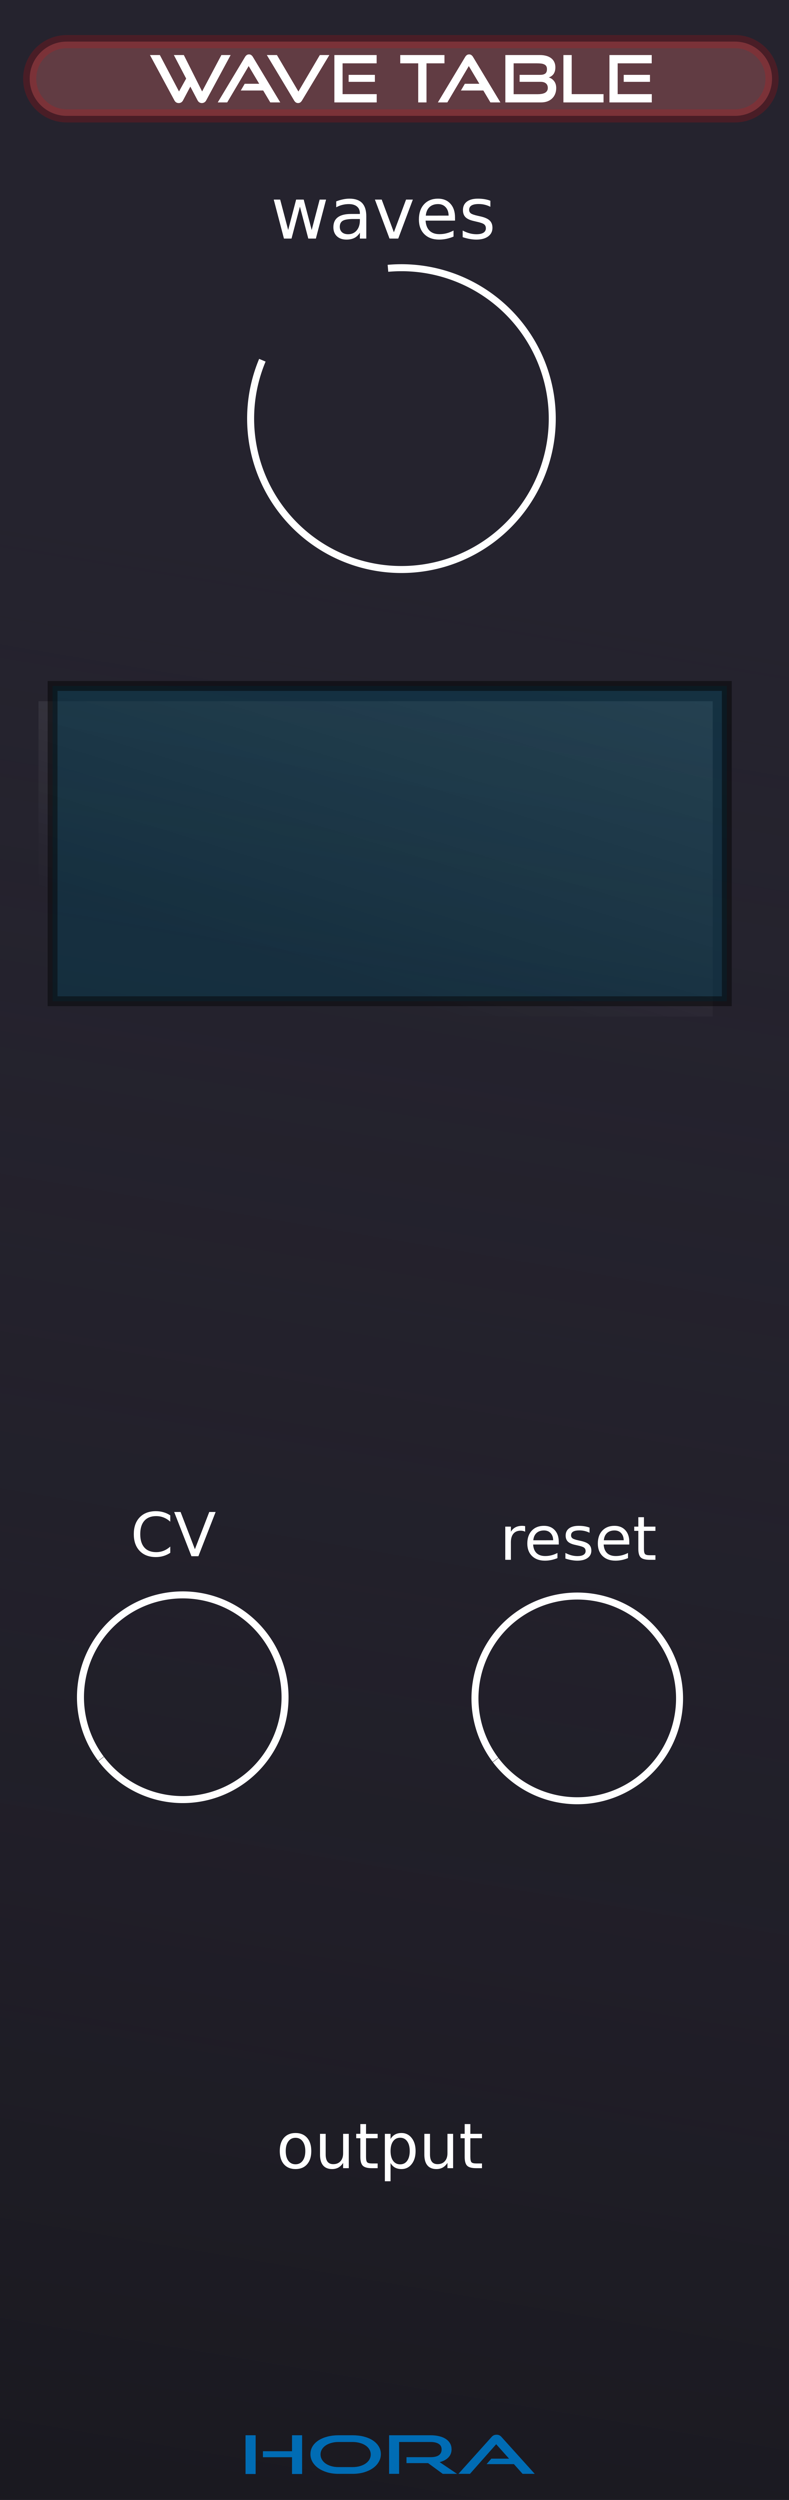 <svg xmlns="http://www.w3.org/2000/svg" xmlns:osb="http://www.openswatchbook.org/uri/2009/osb" xmlns:svg="http://www.w3.org/2000/svg" xmlns:xlink="http://www.w3.org/1999/xlink" id="svg11791" width="120" height="380" version="1.1"><rect width="100%" height="100%" fill="#333333" stroke="none"/><defs id="defs3"><marker style="overflow:visible" id="Arrow1Mend" orient="auto" refX="0" refY="0"><path style="fill-rule:evenodd;stroke:#000;stroke-width:1pt" id="path4187" d="M 0,0 5,-5 -12.5,0 5,5 Z" transform="matrix(-0.4,0,0,-0.4,-4,0)"/></marker><marker style="overflow:visible" id="Arrow1Mstart" orient="auto" refX="0" refY="0"><path style="fill-rule:evenodd;stroke:#000;stroke-width:1pt" id="path4184" d="M 0,0 5,-5 -12.5,0 5,5 Z" transform="matrix(0.4,0,0,0.4,4,0)"/></marker><marker style="overflow:visible" id="Arrow1Sstart" orient="auto" refX="0" refY="0"><path style="fill-rule:evenodd;stroke:#000;stroke-width:1pt" id="path4190" d="M 0,0 5,-5 -12.5,0 5,5 Z" transform="matrix(0.2,0,0,0.2,1.2,0)"/></marker><filter style="color-interpolation-filters:sRGB" id="filter3998" width="1" height="1" x="0" y="0"><feConvolveMatrix id="feConvolveMatrix4000" bias="0" divisor="1" in="SourceGraphic" kernelMatrix="0 1 0 0 -2 0 0 1 0" order="3 3" preserveAlpha="true" result="result0" targetX="1" targetY="1"/></filter><filter style="color-interpolation-filters:sRGB" id="filter3286" width="1" height="1" x="0" y="0"><feFlood id="feFlood3288" flood-color="gray" flood-opacity="0" result="result1"/><feBlend id="feBlend3290" in2="SourceGraphic" mode="normal" result="result2"/><feComposite id="feComposite3292" in2="SourceGraphic" k1="0" k2="1" k3="0" k4="0" operator="arithmetic" result="result3"/><feComposite id="feComposite3294" in2="SourceGraphic" operator="in"/></filter><clipPath id="clipPath6603" clipPathUnits="userSpaceOnUse"><path style="clip-rule:evenodd" id="path6605" d="m 402,402 9113,0 0,13229 -9113,0 z"/></clipPath><clipPath id="clipPath6613" clipPathUnits="userSpaceOnUse"><path style="clip-rule:evenodd" id="path6615" d="m 402,402 9113,0 0,13229 -9113,0 z"/></clipPath><clipPath id="clipPath6619" clipPathUnits="userSpaceOnUse"><path style="clip-rule:evenodd" id="path6621" d="m 614,402 8689,0 0,5655 -8689,0 z"/></clipPath><clipPath id="clipPath6290" clipPathUnits="userSpaceOnUse"><path style="clip-rule:evenodd" id="path6292" d="m 402,402 9113,0 0,13229 -9113,0 z"/></clipPath><clipPath id="clipPath6300" clipPathUnits="userSpaceOnUse"><path style="clip-rule:evenodd" id="path6302" d="m 402,402 9113,0 0,13229 -9113,0 z"/></clipPath><clipPath id="clipPath6306" clipPathUnits="userSpaceOnUse"><path style="clip-rule:evenodd" id="path6308" d="m 614,402 8689,0 0,6253 -8689,0 z"/></clipPath><clipPath id="clipPath5977" clipPathUnits="userSpaceOnUse"><path style="clip-rule:evenodd" id="path5979" d="m 402,402 9113,0 0,13229 -9113,0 z"/></clipPath><clipPath id="clipPath5987" clipPathUnits="userSpaceOnUse"><path style="clip-rule:evenodd" id="path5989" d="m 402,402 9113,0 0,13229 -9113,0 z"/></clipPath><clipPath id="clipPath5993" clipPathUnits="userSpaceOnUse"><path style="clip-rule:evenodd" id="path5995" d="m 614,402 8689,0 0,6243 -8689,0 z"/></clipPath><clipPath id="clipPath5664" clipPathUnits="userSpaceOnUse"><path style="clip-rule:evenodd" id="path5666" d="m 402,402 9113,0 0,13229 -9113,0 z"/></clipPath><clipPath id="clipPath5674" clipPathUnits="userSpaceOnUse"><path style="clip-rule:evenodd" id="path5676" d="m 402,402 9113,0 0,13229 -9113,0 z"/></clipPath><clipPath id="clipPath5680" clipPathUnits="userSpaceOnUse"><path style="clip-rule:evenodd" id="path5682" d="m 614,402 8689,0 0,6253 -8689,0 z"/></clipPath><clipPath id="clipPath5363" clipPathUnits="userSpaceOnUse"><path style="clip-rule:evenodd" id="path5365" d="m 402,402 9113,0 0,13229 -9113,0 z"/></clipPath><clipPath id="clipPath5373" clipPathUnits="userSpaceOnUse"><path style="clip-rule:evenodd" id="path5375" d="m 402,402 9113,0 0,13229 -9113,0 z"/></clipPath><clipPath id="clipPath5379" clipPathUnits="userSpaceOnUse"><path style="clip-rule:evenodd" id="path5381" d="m 614,402 8689,0 0,5649 -8689,0 z"/></clipPath><clipPath id="clipPath5062" clipPathUnits="userSpaceOnUse"><path style="clip-rule:evenodd" id="path5064" d="m 402,402 9113,0 0,13229 -9113,0 z"/></clipPath><clipPath id="clipPath5072" clipPathUnits="userSpaceOnUse"><path style="clip-rule:evenodd" id="path5074" d="m 402,402 9113,0 0,13229 -9113,0 z"/></clipPath><clipPath id="clipPath5078" clipPathUnits="userSpaceOnUse"><path style="clip-rule:evenodd" id="path5080" d="m 614,402 8689,0 0,5649 -8689,0 z"/></clipPath><clipPath id="clipPath4761" clipPathUnits="userSpaceOnUse"><path style="clip-rule:evenodd" id="path4763" d="m 402,402 9113,0 0,13229 -9113,0 z"/></clipPath><clipPath id="clipPath4771" clipPathUnits="userSpaceOnUse"><path style="clip-rule:evenodd" id="path4773" d="m 402,402 9113,0 0,13229 -9113,0 z"/></clipPath><clipPath id="clipPath4777" clipPathUnits="userSpaceOnUse"><path style="clip-rule:evenodd" id="path4779" d="m 614,402 8689,0 0,5649 -8689,0 z"/></clipPath><clipPath id="clipPath4159" clipPathUnits="userSpaceOnUse"><path style="clip-rule:evenodd" id="path4161" d="m 402,402 9113,0 0,13229 -9113,0 z"/></clipPath><clipPath id="clipPath4169" clipPathUnits="userSpaceOnUse"><path style="clip-rule:evenodd" id="path4171" d="m 402,402 9113,0 0,13229 -9113,0 z"/></clipPath><clipPath id="clipPath4175" clipPathUnits="userSpaceOnUse"><path style="clip-rule:evenodd" id="path4177" d="m 614,402 8689,0 0,5649 -8689,0 z"/></clipPath><linearGradient id="linearGradient8170" osb:paint="solid"><stop style="stop-color:#000;stop-opacity:1" id="stop8172" offset="0"/></linearGradient><filter style="color-interpolation-filters:sRGB" id="filter3998-2" width="1" height="1" x="0" y="0"><feConvolveMatrix id="feConvolveMatrix4000-1" bias="0" divisor="1" in="SourceGraphic" kernelMatrix="0 1 0 0 -2 0 0 1 0" order="3 3" preserveAlpha="true" result="result0" targetX="1" targetY="1"/></filter><filter style="color-interpolation-filters:sRGB" id="filter3286-0" width="1" height="1" x="0" y="0"><feFlood id="feFlood3288-6" flood-color="gray" flood-opacity="0" result="result1"/><feBlend id="feBlend3290-5" in2="SourceGraphic" mode="normal" result="result2"/><feComposite id="feComposite3292-7" in2="SourceGraphic" k1="0" k2="1" k3="0" k4="0" operator="arithmetic" result="result3"/><feComposite id="feComposite3294-3" in2="SourceGraphic" operator="in"/></filter><clipPath id="clipPath6603-3" clipPathUnits="userSpaceOnUse"><path style="clip-rule:evenodd" id="path6605-7" d="m 402,402 9113,0 0,13229 -9113,0 z"/></clipPath><clipPath id="clipPath6613-2" clipPathUnits="userSpaceOnUse"><path style="clip-rule:evenodd" id="path6615-4" d="m 402,402 9113,0 0,13229 -9113,0 z"/></clipPath><clipPath id="clipPath6619-4" clipPathUnits="userSpaceOnUse"><path style="clip-rule:evenodd" id="path6621-8" d="m 614,402 8689,0 0,5655 -8689,0 z"/></clipPath><clipPath id="clipPath6290-4" clipPathUnits="userSpaceOnUse"><path style="clip-rule:evenodd" id="path6292-4" d="m 402,402 9113,0 0,13229 -9113,0 z"/></clipPath><clipPath id="clipPath6300-0" clipPathUnits="userSpaceOnUse"><path style="clip-rule:evenodd" id="path6302-5" d="m 402,402 9113,0 0,13229 -9113,0 z"/></clipPath><clipPath id="clipPath6306-4" clipPathUnits="userSpaceOnUse"><path style="clip-rule:evenodd" id="path6308-6" d="m 614,402 8689,0 0,6253 -8689,0 z"/></clipPath><clipPath id="clipPath5977-6" clipPathUnits="userSpaceOnUse"><path style="clip-rule:evenodd" id="path5979-3" d="m 402,402 9113,0 0,13229 -9113,0 z"/></clipPath><clipPath id="clipPath5987-3" clipPathUnits="userSpaceOnUse"><path style="clip-rule:evenodd" id="path5989-9" d="m 402,402 9113,0 0,13229 -9113,0 z"/></clipPath><clipPath id="clipPath5993-8" clipPathUnits="userSpaceOnUse"><path style="clip-rule:evenodd" id="path5995-8" d="m 614,402 8689,0 0,6243 -8689,0 z"/></clipPath><clipPath id="clipPath5664-3" clipPathUnits="userSpaceOnUse"><path style="clip-rule:evenodd" id="path5666-0" d="m 402,402 9113,0 0,13229 -9113,0 z"/></clipPath><clipPath id="clipPath5674-8" clipPathUnits="userSpaceOnUse"><path style="clip-rule:evenodd" id="path5676-4" d="m 402,402 9113,0 0,13229 -9113,0 z"/></clipPath><clipPath id="clipPath5680-5" clipPathUnits="userSpaceOnUse"><path style="clip-rule:evenodd" id="path5682-6" d="m 614,402 8689,0 0,6253 -8689,0 z"/></clipPath><clipPath id="clipPath5363-7" clipPathUnits="userSpaceOnUse"><path style="clip-rule:evenodd" id="path5365-3" d="m 402,402 9113,0 0,13229 -9113,0 z"/></clipPath><clipPath id="clipPath5373-5" clipPathUnits="userSpaceOnUse"><path style="clip-rule:evenodd" id="path5375-7" d="m 402,402 9113,0 0,13229 -9113,0 z"/></clipPath><clipPath id="clipPath5379-1" clipPathUnits="userSpaceOnUse"><path style="clip-rule:evenodd" id="path5381-6" d="m 614,402 8689,0 0,5649 -8689,0 z"/></clipPath><clipPath id="clipPath5062-5" clipPathUnits="userSpaceOnUse"><path style="clip-rule:evenodd" id="path5064-6" d="m 402,402 9113,0 0,13229 -9113,0 z"/></clipPath><clipPath id="clipPath5072-8" clipPathUnits="userSpaceOnUse"><path style="clip-rule:evenodd" id="path5074-5" d="m 402,402 9113,0 0,13229 -9113,0 z"/></clipPath><clipPath id="clipPath5078-3" clipPathUnits="userSpaceOnUse"><path style="clip-rule:evenodd" id="path5080-5" d="m 614,402 8689,0 0,5649 -8689,0 z"/></clipPath><clipPath id="clipPath4761-2" clipPathUnits="userSpaceOnUse"><path style="clip-rule:evenodd" id="path4763-9" d="m 402,402 9113,0 0,13229 -9113,0 z"/></clipPath><clipPath id="clipPath4771-1" clipPathUnits="userSpaceOnUse"><path style="clip-rule:evenodd" id="path4773-6" d="m 402,402 9113,0 0,13229 -9113,0 z"/></clipPath><clipPath id="clipPath4777-0" clipPathUnits="userSpaceOnUse"><path style="clip-rule:evenodd" id="path4779-7" d="m 614,402 8689,0 0,5649 -8689,0 z"/></clipPath><clipPath id="clipPath4159-0" clipPathUnits="userSpaceOnUse"><path style="clip-rule:evenodd" id="path4161-4" d="m 402,402 9113,0 0,13229 -9113,0 z"/></clipPath><clipPath id="clipPath4169-9" clipPathUnits="userSpaceOnUse"><path style="clip-rule:evenodd" id="path4171-6" d="m 402,402 9113,0 0,13229 -9113,0 z"/></clipPath><clipPath id="clipPath4175-3" clipPathUnits="userSpaceOnUse"><path style="clip-rule:evenodd" id="path4177-3" d="m 614,402 8689,0 0,5649 -8689,0 z"/></clipPath><linearGradient id="linearGradient8170-9" osb:paint="solid"><stop style="stop-color:#000;stop-opacity:1" id="stop8172-6" offset="0"/></linearGradient><linearGradient id="linearGradient8170-4" osb:paint="solid"><stop id="stop8172-8" offset="0" style="stop-color:#000;stop-opacity:1"/></linearGradient><clipPath id="clipPath4175-2" clipPathUnits="userSpaceOnUse"><path style="clip-rule:evenodd" id="path4177-7" d="m 614,402 8689,0 0,5649 -8689,0 z"/></clipPath><clipPath id="clipPath4169-4" clipPathUnits="userSpaceOnUse"><path style="clip-rule:evenodd" id="path4171-4" d="m 402,402 9113,0 0,13229 -9113,0 z"/></clipPath><clipPath id="clipPath4159-9" clipPathUnits="userSpaceOnUse"><path style="clip-rule:evenodd" id="path4161-8" d="m 402,402 9113,0 0,13229 -9113,0 z"/></clipPath><clipPath id="clipPath4777-3" clipPathUnits="userSpaceOnUse"><path style="clip-rule:evenodd" id="path4779-6" d="m 614,402 8689,0 0,5649 -8689,0 z"/></clipPath><clipPath id="clipPath4771-2" clipPathUnits="userSpaceOnUse"><path style="clip-rule:evenodd" id="path4773-60" d="m 402,402 9113,0 0,13229 -9113,0 z"/></clipPath><clipPath id="clipPath4761-9" clipPathUnits="userSpaceOnUse"><path style="clip-rule:evenodd" id="path4763-0" d="m 402,402 9113,0 0,13229 -9113,0 z"/></clipPath><clipPath id="clipPath5078-4" clipPathUnits="userSpaceOnUse"><path style="clip-rule:evenodd" id="path5080-3" d="m 614,402 8689,0 0,5649 -8689,0 z"/></clipPath><clipPath id="clipPath5072-0" clipPathUnits="userSpaceOnUse"><path style="clip-rule:evenodd" id="path5074-8" d="m 402,402 9113,0 0,13229 -9113,0 z"/></clipPath><clipPath id="clipPath5062-6" clipPathUnits="userSpaceOnUse"><path style="clip-rule:evenodd" id="path5064-9" d="m 402,402 9113,0 0,13229 -9113,0 z"/></clipPath><clipPath id="clipPath5379-6" clipPathUnits="userSpaceOnUse"><path style="clip-rule:evenodd" id="path5381-4" d="m 614,402 8689,0 0,5649 -8689,0 z"/></clipPath><clipPath id="clipPath5373-1" clipPathUnits="userSpaceOnUse"><path style="clip-rule:evenodd" id="path5375-2" d="m 402,402 9113,0 0,13229 -9113,0 z"/></clipPath><clipPath id="clipPath5363-5" clipPathUnits="userSpaceOnUse"><path style="clip-rule:evenodd" id="path5365-9" d="m 402,402 9113,0 0,13229 -9113,0 z"/></clipPath><clipPath id="clipPath5680-50" clipPathUnits="userSpaceOnUse"><path style="clip-rule:evenodd" id="path5682-68" d="m 614,402 8689,0 0,6253 -8689,0 z"/></clipPath><clipPath id="clipPath5674-1" clipPathUnits="userSpaceOnUse"><path style="clip-rule:evenodd" id="path5676-0" d="m 402,402 9113,0 0,13229 -9113,0 z"/></clipPath><clipPath id="clipPath5664-4" clipPathUnits="userSpaceOnUse"><path style="clip-rule:evenodd" id="path5666-2" d="m 402,402 9113,0 0,13229 -9113,0 z"/></clipPath><clipPath id="clipPath5993-6" clipPathUnits="userSpaceOnUse"><path style="clip-rule:evenodd" id="path5995-3" d="m 614,402 8689,0 0,6243 -8689,0 z"/></clipPath><clipPath id="clipPath5987-9" clipPathUnits="userSpaceOnUse"><path style="clip-rule:evenodd" id="path5989-3" d="m 402,402 9113,0 0,13229 -9113,0 z"/></clipPath><clipPath id="clipPath5977-1" clipPathUnits="userSpaceOnUse"><path style="clip-rule:evenodd" id="path5979-8" d="m 402,402 9113,0 0,13229 -9113,0 z"/></clipPath><clipPath id="clipPath6306-6" clipPathUnits="userSpaceOnUse"><path style="clip-rule:evenodd" id="path6308-0" d="m 614,402 8689,0 0,6253 -8689,0 z"/></clipPath><clipPath id="clipPath6300-3" clipPathUnits="userSpaceOnUse"><path style="clip-rule:evenodd" id="path6302-7" d="m 402,402 9113,0 0,13229 -9113,0 z"/></clipPath><clipPath id="clipPath6290-0" clipPathUnits="userSpaceOnUse"><path style="clip-rule:evenodd" id="path6292-1" d="m 402,402 9113,0 0,13229 -9113,0 z"/></clipPath><clipPath id="clipPath6619-2" clipPathUnits="userSpaceOnUse"><path style="clip-rule:evenodd" id="path6621-5" d="m 614,402 8689,0 0,5655 -8689,0 z"/></clipPath><clipPath id="clipPath6613-23" clipPathUnits="userSpaceOnUse"><path style="clip-rule:evenodd" id="path6615-6" d="m 402,402 9113,0 0,13229 -9113,0 z"/></clipPath><clipPath id="clipPath6603-7" clipPathUnits="userSpaceOnUse"><path style="clip-rule:evenodd" id="path6605-3" d="m 402,402 9113,0 0,13229 -9113,0 z"/></clipPath><filter style="color-interpolation-filters:sRGB" id="filter3286-6" width="1" height="1" x="0" y="0"><feFlood id="feFlood3288-0" flood-color="gray" flood-opacity="0" result="result1"/><feBlend id="feBlend3290-50" in2="SourceGraphic" mode="normal" result="result2"/><feComposite id="feComposite3292-1" in2="SourceGraphic" k1="0" k2="1" k3="0" k4="0" operator="arithmetic" result="result3"/><feComposite id="feComposite3294-4" in2="SourceGraphic" operator="in"/></filter><filter style="color-interpolation-filters:sRGB" id="filter3998-1" width="1" height="1" x="0" y="0"><feConvolveMatrix id="feConvolveMatrix4000-9" bias="0" divisor="1" in="SourceGraphic" kernelMatrix="0 1 0 0 -2 0 0 1 0" order="3 3" preserveAlpha="true" result="result0" targetX="1" targetY="1"/></filter><clipPath id="clipPath4651" clipPathUnits="userSpaceOnUse"><rect id="rect4653" width="49.674" height="156.447" x="253.321" y="-76.338" style="opacity:1;fill:none;fill-opacity:1;fill-rule:nonzero;stroke:#000;stroke-width:1.063;stroke-miterlimit:4;stroke-dasharray:none;stroke-dashoffset:0;stroke-opacity:1"/></clipPath><clipPath id="clipPath4799" clipPathUnits="userSpaceOnUse"><rect id="rect4801" width="119.501" height="380.423" x="-234.052" y="633.774" style="opacity:.84;fill:none;fill-opacity:1;fill-rule:nonzero;stroke:#000;stroke-width:1.063;stroke-miterlimit:4;stroke-dasharray:none;stroke-dashoffset:0;stroke-opacity:1"/></clipPath><clipPath id="clipPath4593" clipPathUnits="userSpaceOnUse"><rect style="opacity:1;fill:none;fill-opacity:1;fill-rule:nonzero;stroke:red;stroke-width:.709;stroke-miterlimit:4;stroke-dasharray:none;stroke-dashoffset:0;stroke-opacity:1" id="rect4595" width="120.385" height="380.6" x="-138.649" y="787.098"/></clipPath><clipPath id="clipPath4548" clipPathUnits="userSpaceOnUse"><rect style="opacity:1;fill:#25232e;fill-opacity:1;fill-rule:nonzero;stroke:none;stroke-width:.45;stroke-linecap:square;stroke-linejoin:round;stroke-miterlimit:4;stroke-dasharray:none;stroke-dashoffset:0;stroke-opacity:1;paint-order:normal" id="rect4550" width="120" height="380" x="-471.469" y="308.449"/></clipPath><clipPath id="clipPath4653" clipPathUnits="userSpaceOnUse"><rect style="opacity:1;fill:#25232e;fill-opacity:1;fill-rule:nonzero;stroke:none;stroke-width:.45;stroke-linecap:square;stroke-linejoin:round;stroke-miterlimit:4;stroke-dasharray:none;stroke-dashoffset:0;stroke-opacity:1;paint-order:normal" id="rect4655" width="120" height="380" x="-81.918" y="535.816"/></clipPath><clipPath id="clipPath4647" clipPathUnits="userSpaceOnUse"><rect style="opacity:1;fill:#25232e;fill-opacity:1;fill-rule:nonzero;stroke:none;stroke-width:.45;stroke-linecap:square;stroke-linejoin:round;stroke-miterlimit:4;stroke-dasharray:none;stroke-dashoffset:0;stroke-opacity:1;paint-order:normal" id="rect4649" width="120" height="380" x="207.779" y="640.572"/></clipPath><linearGradient id="linearGradient4711" x1="-4.15" x2="89.19" y1="713.277" y2="175.033" gradientTransform="matrix(1.03,0,0,1,-1.915,5.2666696e-6)" gradientUnits="userSpaceOnUse" xlink:href="#linearGradient4705"/><linearGradient id="linearGradient4705"><stop id="stop4707" offset="0" style="stop-color:#000;stop-opacity:1"/><stop id="stop4709" offset="1" style="stop-color:#25232e;stop-opacity:0"/></linearGradient><clipPath id="clipPath4662" clipPathUnits="userSpaceOnUse"><rect id="rect4664" width="158.213" height="452.953" x="322.046" y="-456.492" style="opacity:.96;fill:#000229;fill-opacity:1;fill-rule:nonzero;stroke:none;stroke-width:6;stroke-miterlimit:4;stroke-dasharray:none;stroke-dashoffset:0;stroke-opacity:1"/></clipPath><clipPath id="clipPath4663" clipPathUnits="userSpaceOnUse"><rect id="rect4665" width="134.525" height="429.805" x="-389.049" y="768.753" ry="0" style="opacity:1;fill:#27007f;fill-opacity:1;fill-rule:nonzero;stroke:none;stroke-width:2;stroke-miterlimit:4;stroke-dasharray:none;stroke-dashoffset:0;stroke-opacity:1"/></clipPath><clipPath id="clipPath4909" clipPathUnits="userSpaceOnUse"><rect id="rect4911" width="132.104" height="417.752" x="-1612.219" y="-607.962" ry="1.956" style="opacity:1;fill:#fff;fill-opacity:1;fill-rule:nonzero;stroke:#fff;stroke-width:1.417;stroke-miterlimit:4;stroke-dasharray:none;stroke-dashoffset:0;stroke-opacity:1"/></clipPath><clipPath id="clipPath4748" clipPathUnits="userSpaceOnUse"><rect id="rect4750" width="193.813" height="486.86" x="-497.135" y="567.235" ry="0" style="opacity:1;fill:#003384;fill-opacity:1;fill-rule:nonzero;stroke:none;stroke-width:1.417;stroke-miterlimit:4;stroke-dasharray:none;stroke-dashoffset:0;stroke-opacity:1"/></clipPath><clipPath id="clipPath4772" clipPathUnits="userSpaceOnUse"><rect id="rect4774" width="150.506" height="472.826" x="-542.429" y="178.269" style="opacity:.965;fill:#000;fill-opacity:1;fill-rule:nonzero;stroke:none;stroke-width:3;stroke-miterlimit:4;stroke-dasharray:9,3;stroke-dashoffset:0;stroke-opacity:1"/></clipPath><clipPath id="clipPath4430" clipPathUnits="userSpaceOnUse"><rect id="rect4432" width="115.592" height="376.727" x="760.12" y="213.395" style="opacity:1;fill:#fff;fill-opacity:1;fill-rule:nonzero;stroke:#fff;stroke-width:3.543;stroke-miterlimit:4;stroke-dasharray:none;stroke-dashoffset:0;stroke-opacity:1"/></clipPath><linearGradient id="linearGradient4493" x1="310.662" x2="309.69" y1="-24.104" y2="-.794" gradientTransform="matrix(1.135,0,0,8.418,-278.793,247.369)" gradientUnits="userSpaceOnUse" xlink:href="#linearGradient4960"/><linearGradient id="linearGradient4960"><stop id="stop4962" offset="0" style="stop-color:#fff;stop-opacity:1"/><stop id="stop4964" offset="1" style="stop-color:#fff;stop-opacity:0"/></linearGradient></defs><g style="display:inline" id="layer2" transform="translate(0,-84.776)"><path id="rect2069" d="m 0,84.776 120,0 0,380 -120,0 z" style="opacity:1;fill:#25232e;fill-opacity:1;fill-rule:nonzero;stroke:none;stroke-width:.45;stroke-linecap:square;stroke-linejoin:round;stroke-miterlimit:4;stroke-dasharray:none;stroke-dashoffset:0;stroke-opacity:1;paint-order:normal"/><path style="opacity:.488;fill:url(#linearGradient4493);fill-opacity:1;fill-rule:nonzero;stroke:none;stroke-width:.423;stroke-miterlimit:4;stroke-dasharray:none;stroke-dashoffset:0;stroke-opacity:1" id="path4491" d="m 5.852,191.369 102.545,0 0,47.925 -102.545,0 z"/><path style="opacity:.488;fill:#034057;fill-opacity:1;fill-rule:nonzero;stroke:#000;stroke-width:1.5;stroke-miterlimit:4;stroke-dasharray:none;stroke-dashoffset:0;stroke-opacity:1" id="path4495" d="m 7.997,189.046 102.545,0 0,47.925 -102.545,0 z"/><path id="rect4703" d="m -1.915,84.776 123.546,0 0,380 -123.546,0 z" style="display:inline;opacity:1;fill:url(#linearGradient4711);fill-opacity:1;fill-rule:nonzero;stroke:none;stroke-width:.45;stroke-linecap:square;stroke-linejoin:round;stroke-miterlimit:4;stroke-dasharray:none;stroke-dashoffset:0;stroke-opacity:1;paint-order:normal"/><g style="font-style:normal;font-variant:normal;font-weight:400;font-stretch:normal;font-size:9.874px;line-height:125%;font-family:'Good Times';-inkscape-font-specification:'Good Times, Normal';text-align:start;letter-spacing:0;word-spacing:0;writing-mode:lr-tb;text-anchor:start;display:inline;fill:#006cb4;fill-opacity:1;stroke:none;stroke-width:4;stroke-linecap:butt;stroke-linejoin:miter;stroke-miterlimit:4;stroke-dasharray:none;stroke-opacity:1" id="g5205" transform="matrix(1.224,0,0,0.817,-1.064,-2.02e-5)"><path style="fill:#006cb4;fill-opacity:1;stroke:none;stroke-width:4;stroke-miterlimit:4;stroke-dasharray:none" id="path5207" d="m 37.155,564.063 0,-3.12 -3.614,0 0,-1.116 3.614,0 0,-2.972 1.254,0 0,7.208 -1.254,0 z m -5.776,0 0,-7.208 1.254,0 0,7.208 -1.254,0 z"/><path style="fill:#006cb4;fill-opacity:1;stroke:none;stroke-width:4;stroke-miterlimit:4;stroke-dasharray:none" id="path5209" d="m 42.93,564.034 q -0.75,0 -1.392,-0.276 -0.632,-0.286 -1.106,-0.77 -0.464,-0.494 -0.731,-1.165 -0.257,-0.671 -0.257,-1.451 0,-0.79 0.257,-1.442 0.267,-0.652 0.731,-1.106 0.474,-0.464 1.106,-0.711 0.642,-0.257 1.392,-0.257 l 1.748,0 q 0.78,0 1.422,0.257 0.652,0.257 1.116,0.721 0.464,0.464 0.721,1.116 0.257,0.642 0.257,1.422 0,0.78 -0.267,1.451 -0.257,0.671 -0.731,1.165 -0.464,0.484 -1.106,0.77 -0.642,0.276 -1.412,0.276 l -1.748,0 z m 1.748,-1.254 q 0.494,0 0.908,-0.178 0.415,-0.178 0.711,-0.484 0.306,-0.316 0.474,-0.75 0.168,-0.434 0.168,-0.938 0,-0.504 -0.168,-0.928 -0.168,-0.434 -0.474,-0.741 -0.296,-0.306 -0.711,-0.474 -0.415,-0.178 -0.908,-0.178 l -1.748,0 q -0.484,0 -0.899,0.178 -0.405,0.168 -0.701,0.474 -0.296,0.306 -0.464,0.731 -0.168,0.425 -0.168,0.938 0,0.504 0.168,0.938 0.168,0.434 0.464,0.75 0.296,0.306 0.701,0.484 0.415,0.178 0.899,0.178 l 1.748,0 z"/><path style="fill:#006cb4;fill-opacity:1;stroke:none;stroke-width:4;stroke-miterlimit:4;stroke-dasharray:none" id="path5211" d="m 55.882,564.034 -1.817,-1.994 -2.686,0 0,-1.106 2.992,0 q 0.681,0 1.027,-0.365 0.346,-0.375 0.346,-1.076 0,-0.701 -0.365,-1.037 -0.355,-0.346 -1.007,-0.346 l -3.91,0 0,5.924 -1.244,0 0,-7.178 5.154,0 q 0.612,0 1.096,0.188 0.484,0.178 0.82,0.523 0.336,0.336 0.513,0.82 0.178,0.484 0.178,1.086 0,0.899 -0.395,1.511 -0.385,0.602 -1.086,0.869 l 2.162,2.182 -1.777,0 z"/><path style="fill:#006cb4;fill-opacity:1;stroke:none;stroke-width:4;stroke-miterlimit:4;stroke-dasharray:none" id="path5213" d="m 65.803,564.034 -1.076,-1.807 -3.397,0 0.592,-1.017 2.202,0 -1.6,-2.686 -3.258,5.51 -1.432,0 4.127,-6.872 q 0.109,-0.188 0.257,-0.296 0.148,-0.109 0.355,-0.109 0.207,0 0.346,0.109 0.148,0.109 0.257,0.296 l 4.137,6.872 -1.511,0 z"/></g><path id="rect4806" d="m 10.162,91.1 101.613,0 c 3.127,0 5.645,2.518 5.645,5.645 0,3.127 -2.518,5.645 -5.645,5.645 l -101.613,0 c -3.127,0 -5.645,-2.518 -5.645,-5.645 0,-3.127 2.518,-5.645 5.645,-5.645 z" style="opacity:1;fill:#613c43;fill-opacity:1;fill-rule:nonzero;stroke:red;stroke-width:2;stroke-miterlimit:4;stroke-dasharray:none;stroke-dashoffset:0;stroke-opacity:.166"/><path id="path4794" d="m 71.931,307.701 a 22.551,22.501 0 0 1 4.491,-31.502 22.551,22.501 0 0 1 31.573,4.479 22.551,22.501 0 0 1 -4.488,31.503" style="opacity:0;fill:#fff;fill-opacity:1;fill-rule:nonzero;stroke:none;stroke-width:3;stroke-miterlimit:4;stroke-dasharray:9,3;stroke-dashoffset:0;stroke-opacity:1"/><path id="path4913" d="m 75.355,352.285 a 15.558,15.558 0 0 1 3.089,-21.775 15.558,15.558 0 0 1 21.778,3.072 15.558,15.558 0 0 1 -3.054,21.78 15.558,15.558 0 0 1 -21.783,-3.036" style="opacity:1;fill:none;fill-opacity:1;fill-rule:nonzero;stroke:#fff;stroke-width:1.063;stroke-miterlimit:4;stroke-dasharray:none;stroke-dashoffset:0;stroke-opacity:1"/><path id="path4915" d="m 12.607,286.765 a 2.895,2.962 0 0 1 -0.577,4.147 2.895,2.962 0 0 1 -4.053,-0.59 2.895,2.962 0 0 1 0.576,-4.148" style="opacity:0;fill:#fff;fill-opacity:1;fill-rule:nonzero;stroke:#181d1c;stroke-width:3;stroke-miterlimit:4;stroke-dasharray:9,3;stroke-dashoffset:0;stroke-opacity:1"/><path id="path5041" d="m 11.931,354.374 a 22.551,22.501 0 0 1 4.491,-31.502 22.551,22.501 0 0 1 31.573,4.479 22.551,22.501 0 0 1 -4.488,31.503" style="opacity:0;fill:#fff;fill-opacity:1;fill-rule:nonzero;stroke:none;stroke-width:3;stroke-miterlimit:4;stroke-dasharray:9,3;stroke-dashoffset:0;stroke-opacity:1"/><path id="path5057" d="m 12.098,320.044 a 2.281,2.283 0 0 1 -0.454,3.196 2.281,2.283 0 0 1 -3.194,-0.455 2.281,2.283 0 0 1 0.454,-3.196" style="opacity:0;fill:#fff;fill-opacity:1;fill-rule:nonzero;stroke:#181d1c;stroke-width:3;stroke-miterlimit:4;stroke-dasharray:9,3;stroke-dashoffset:0;stroke-opacity:1"/><path style="opacity:1;fill:none;fill-opacity:1;fill-rule:nonzero;stroke:#fff;stroke-width:1.063;stroke-miterlimit:4;stroke-dasharray:none;stroke-dashoffset:0;stroke-opacity:1" id="path4817" d="m 15.355,352.109 a 15.558,15.558 0 0 1 3.089,-21.775 15.558,15.558 0 0 1 21.778,3.072 15.558,15.558 0 0 1 -3.054,21.78 15.558,15.558 0 0 1 -21.783,-3.036"/><path style="opacity:1;fill:none;fill-opacity:1;fill-rule:nonzero;stroke:#fff;stroke-width:1.063;stroke-miterlimit:4;stroke-dasharray:none;stroke-dashoffset:0;stroke-opacity:1" id="path4869" d="m 59.005,125.561 a 22.939,22.939 0 0 1 23.515,14.755 22.939,22.939 0 0 1 -7.922,26.606 22.939,22.939 0 0 1 -27.756,-0.51 22.939,22.939 0 0 1 -6.938,-26.879"/><g id="text4468" style="font-style:normal;font-variant:normal;font-weight:400;font-stretch:normal;font-size:9.903px;line-height:125%;font-family:'Good Times';-inkscape-font-specification:'Good Times, Normal';text-align:start;letter-spacing:0;word-spacing:0;writing-mode:lr-tb;text-anchor:start;fill:#fff;fill-opacity:1;stroke:none;stroke-width:1px;stroke-linecap:butt;stroke-linejoin:miter;stroke-opacity:1"><path id="path4480" d="m 22.808,100.345 0,0 z m 6.14,-2.406 -1.119,2.109 q -0.109,0.198 -0.277,0.297 -0.168,0.099 -0.366,0.099 -0.436,0 -0.654,-0.396 l -3.724,-6.903 1.505,0 2.912,5.536 1.089,-1.961 -1.872,-3.575 1.515,0 2.783,5.536 2.931,-5.536 1.406,0 -3.724,6.903 q -0.109,0.198 -0.287,0.297 -0.168,0.099 -0.366,0.099 -0.198,0 -0.366,-0.099 -0.168,-0.099 -0.277,-0.297 l -1.109,-2.109 z"/><path id="path4482" d="m 33.117,100.345 0,0 z m 7.992,0 -1.079,-1.812 -3.407,0 0.594,-1.02 2.208,0 -1.604,-2.694 -3.268,5.526 -1.436,0 4.14,-6.893 q 0.109,-0.188 0.257,-0.297 0.149,-0.109 0.357,-0.109 0.208,0 0.347,0.109 0.149,0.109 0.257,0.297 l 4.149,6.893 -1.515,0 z"/><path id="path4484" d="m 40.583,100.345 0,0 z m 0,-7.2 1.535,0 3.268,5.546 3.258,-5.546 1.446,0 -4.149,6.893 q -0.109,0.188 -0.257,0.297 -0.149,0.109 -0.347,0.109 -0.208,0 -0.357,-0.109 -0.149,-0.109 -0.257,-0.297 l -4.14,-6.893 z"/><path id="path4486" d="m 50.856,100.345 0,0 z m 0,0 0,-7.2 6.427,0 0,1.258 -5.179,0 0,4.684 5.189,0 0,1.258 -6.437,0 z m 2.169,-3.129 0,-1.06 3.991,0 0,1.06 -3.991,0 z"/><path id="path4488" d="m 60.875,100.345 0,0 z m 2.733,0 0,-5.942 -2.733,0 0,-1.258 6.724,0 0,1.258 -2.733,0 0,5.942 -1.258,0 z"/><path id="path4490" d="m 66.598,100.345 0,0 z m 7.992,0 -1.079,-1.812 -3.407,0 0.594,-1.02 2.208,0 -1.604,-2.694 -3.268,5.526 -1.436,0 4.14,-6.893 q 0.109,-0.188 0.257,-0.297 0.149,-0.109 0.357,-0.109 0.208,0 0.347,0.109 0.149,0.109 0.257,0.297 l 4.149,6.893 -1.515,0 z"/><path id="path4492" d="m 76.861,100.345 0,0 z m 0,0 0,-7.2 5.268,0 q 0.525,0 0.951,0.119 0.436,0.119 0.743,0.357 0.307,0.228 0.475,0.584 0.168,0.347 0.168,0.802 0,0.347 -0.079,0.604 -0.079,0.257 -0.218,0.446 -0.139,0.178 -0.327,0.307 -0.178,0.119 -0.376,0.178 0.495,0.158 0.812,0.574 0.317,0.416 0.317,1.05 0,0.495 -0.168,0.901 -0.158,0.396 -0.465,0.683 -0.297,0.287 -0.733,0.446 -0.426,0.149 -0.951,0.149 l -5.417,0 z m 2.169,-3.129 0,-1.06 3.11,0 q 0.535,0 0.792,-0.198 0.257,-0.198 0.257,-0.673 0,-0.287 -0.109,-0.456 -0.109,-0.178 -0.317,-0.267 -0.198,-0.099 -0.485,-0.129 -0.277,-0.03 -0.624,-0.03 l -3.535,0 0,4.694 3.644,0 q 0.337,0 0.624,-0.05 0.287,-0.05 0.495,-0.158 0.208,-0.119 0.317,-0.297 0.119,-0.178 0.119,-0.446 0,-0.446 -0.277,-0.683 -0.277,-0.248 -0.812,-0.248 l -3.199,0 z"/><path id="path4494" d="m 85.691,100.345 0,0 z m 0,0 0,-7.2 1.258,0 0,5.942 4.843,0 0,1.258 -6.1,0 z"/><path id="path4496" d="m 92.693,100.345 0,0 z m 0,0 0,-7.2 6.427,0 0,1.258 -5.179,0 0,4.684 5.189,0 0,1.258 -6.437,0 z m 2.169,-3.129 0,-1.06 3.991,0 0,1.06 -3.991,0 z"/></g><g id="text4472" transform="matrix(0.665,0,0,0.665,17.266,-4.748)" style="font-style:normal;font-weight:400;font-size:16.298px;line-height:125%;font-family:sans-serif;letter-spacing:0;word-spacing:0;fill:#fff;fill-opacity:1;stroke:none;stroke-width:1px;stroke-linecap:butt;stroke-linejoin:miter;stroke-opacity:1"><path id="path4469" d="m 36.65,180.246 1.464,0 1.83,6.955 1.822,-6.955 1.727,0 1.83,6.955 1.822,-6.955 1.464,0 -2.332,8.913 -1.727,0 -1.918,-7.305 -1.926,7.305 -1.727,0 -2.332,-8.913 z"/><path id="path4471" d="m 54.889,184.679 q -1.775,0 -2.459,0.406 -0.684,0.406 -0.684,1.385 0,0.78 0.509,1.241 0.517,0.454 1.401,0.454 1.218,0 1.95,-0.859 0.74,-0.867 0.74,-2.3 l 0,-0.326 -1.456,0 z m 2.921,-0.605 0,5.085 -1.464,0 0,-1.353 q -0.501,0.812 -1.249,1.202 -0.748,0.382 -1.83,0.382 -1.369,0 -2.18,-0.764 -0.804,-0.772 -0.804,-2.061 0,-1.504 1.003,-2.268 1.011,-0.764 3.008,-0.764 l 2.053,0 0,-0.143 q 0,-1.011 -0.668,-1.56 -0.66,-0.557 -1.862,-0.557 -0.764,0 -1.488,0.183 -0.724,0.183 -1.393,0.549 l 0,-1.353 q 0.804,-0.31 1.56,-0.462 0.756,-0.159 1.472,-0.159 1.934,0 2.889,1.003 0.955,1.003 0.955,3.04 z"/><path id="path4473" d="m 59.783,180.246 1.552,0 2.785,7.48 2.785,-7.48 1.552,0 -3.342,8.913 -1.989,0 -3.342,-8.913 z"/><path id="path4475" d="m 78.102,184.336 0,0.716 -6.732,0 q 0.095,1.512 0.907,2.308 0.82,0.788 2.276,0.788 0.844,0 1.631,-0.207 0.796,-0.207 1.576,-0.621 l 0,1.385 q -0.788,0.334 -1.615,0.509 -0.828,0.175 -1.679,0.175 -2.133,0 -3.382,-1.241 -1.241,-1.241 -1.241,-3.358 0,-2.188 1.178,-3.47 1.186,-1.289 3.191,-1.289 1.798,0 2.841,1.162 1.05,1.154 1.05,3.143 z m -1.464,-0.43 q -0.016,-1.202 -0.676,-1.918 -0.653,-0.716 -1.735,-0.716 -1.226,0 -1.966,0.692 -0.732,0.692 -0.844,1.95 l 5.22,-0.008 z"/><path id="path4477" d="m 86.187,180.509 0,1.385 q -0.621,-0.318 -1.289,-0.477 -0.668,-0.159 -1.385,-0.159 -1.09,0 -1.639,0.334 -0.541,0.334 -0.541,1.003 0,0.509 0.39,0.804 0.39,0.286 1.568,0.549 l 0.501,0.111 q 1.56,0.334 2.212,0.947 0.66,0.605 0.66,1.695 0,1.241 -0.987,1.966 -0.979,0.724 -2.698,0.724 -0.716,0 -1.496,-0.143 -0.772,-0.135 -1.631,-0.414 l 0,-1.512 q 0.812,0.422 1.6,0.637 0.788,0.207 1.56,0.207 1.035,0 1.592,-0.35 0.557,-0.358 0.557,-1.003 0,-0.597 -0.406,-0.915 -0.398,-0.318 -1.759,-0.613 L 82.487,185.164 q -1.361,-0.286 -1.966,-0.875 -0.605,-0.597 -0.605,-1.631 0,-1.257 0.891,-1.942 0.891,-0.684 2.531,-0.684 0.812,0 1.528,0.119 0.716,0.119 1.321,0.358 z"/></g><g id="text4476" transform="matrix(0.579,0,0,0.566,10.381,140.044)" style="font-style:normal;font-weight:400;font-size:16.298px;line-height:125%;font-family:sans-serif;letter-spacing:0;word-spacing:0;fill:#fff;fill-opacity:1;stroke:none;stroke-width:1px;stroke-linecap:butt;stroke-linejoin:miter;stroke-opacity:1"><path id="path4464" d="m 26.798,309.33 0,1.695 q -0.812,-0.756 -1.735,-1.13 -0.915,-0.374 -1.95,-0.374 -2.037,0 -3.119,1.249 -1.082,1.241 -1.082,3.597 0,2.348 1.082,3.597 1.082,1.241 3.119,1.241 1.035,0 1.95,-0.374 0.923,-0.374 1.735,-1.13 l 0,1.679 q -0.844,0.573 -1.791,0.859 -0.939,0.286 -1.989,0.286 -2.698,0 -4.249,-1.647 -1.552,-1.655 -1.552,-4.512 0,-2.865 1.552,-4.512 1.552,-1.655 4.249,-1.655 1.066,0 2.005,0.286 0.947,0.279 1.775,0.844 z"/><path id="path4466" d="m 32.361,320.296 -4.536,-11.881 1.679,0 3.764,10.003 3.772,-10.003 1.671,0 -4.528,11.881 -1.822,0 z"/></g><g id="text4480" transform="matrix(0.579,0,0,0.566,35.817,140.044)" style="font-style:normal;font-weight:400;font-size:16.298px;line-height:125%;font-family:sans-serif;letter-spacing:0;word-spacing:0;fill:#fff;fill-opacity:1;stroke:none;stroke-width:1px;stroke-linecap:butt;stroke-linejoin:miter;stroke-opacity:1"><path id="path4453" d="m 76.086,313.715 q -0.247,-0.143 -0.541,-0.207 -0.286,-0.072 -0.637,-0.072 -1.241,0 -1.91,0.812 -0.66,0.804 -0.66,2.316 l 0,4.695 -1.472,0 0,-8.913 1.472,0 0,1.385 q 0.462,-0.812 1.202,-1.202 0.74,-0.398 1.798,-0.398 0.151,0 0.334,0.024 0.183,0.016 0.406,0.056 l 0.008,1.504 z"/><path id="path4455" d="m 84.912,316.437 0,0.716 -6.732,0 q 0.095,1.512 0.907,2.308 0.82,0.788 2.276,0.788 0.844,0 1.631,-0.207 0.796,-0.207 1.576,-0.621 l 0,1.385 q -0.788,0.334 -1.615,0.509 -0.828,0.175 -1.679,0.175 -2.133,0 -3.382,-1.241 -1.241,-1.241 -1.241,-3.358 0,-2.188 1.178,-3.47 1.186,-1.289 3.191,-1.289 1.798,0 2.841,1.162 1.05,1.154 1.05,3.143 z m -1.464,-0.43 q -0.016,-1.202 -0.676,-1.918 -0.653,-0.716 -1.735,-0.716 -1.226,0 -1.966,0.692 -0.732,0.692 -0.844,1.95 l 5.22,-0.008 z"/><path id="path4457" d="m 92.997,312.609 0,1.385 q -0.621,-0.318 -1.289,-0.477 -0.668,-0.159 -1.385,-0.159 -1.09,0 -1.639,0.334 -0.541,0.334 -0.541,1.003 0,0.509 0.39,0.804 0.39,0.286 1.568,0.549 l 0.501,0.111 q 1.56,0.334 2.212,0.947 0.66,0.605 0.66,1.695 0,1.241 -0.987,1.966 -0.979,0.724 -2.698,0.724 -0.716,0 -1.496,-0.143 -0.772,-0.135 -1.631,-0.414 l 0,-1.512 q 0.812,0.422 1.6,0.637 0.788,0.207 1.56,0.207 1.035,0 1.592,-0.35 0.557,-0.358 0.557,-1.003 0,-0.597 -0.406,-0.915 -0.398,-0.318 -1.759,-0.613 l -0.509,-0.119 q -1.361,-0.286 -1.966,-0.875 -0.605,-0.597 -0.605,-1.631 0,-1.257 0.891,-1.942 0.891,-0.684 2.531,-0.684 0.812,0 1.528,0.119 0.716,0.119 1.321,0.358 z"/><path id="path4459" d="m 103.438,316.437 0,0.716 -6.732,0 q 0.095,1.512 0.907,2.308 0.82,0.788 2.276,0.788 0.844,0 1.631,-0.207 0.796,-0.207 1.576,-0.621 l 0,1.385 q -0.788,0.334 -1.615,0.509 -0.828,0.175 -1.679,0.175 -2.133,0 -3.382,-1.241 -1.241,-1.241 -1.241,-3.358 0,-2.188 1.178,-3.47 1.186,-1.289 3.191,-1.289 1.798,0 2.841,1.162 1.05,1.154 1.05,3.143 z m -1.464,-0.43 q -0.016,-1.202 -0.676,-1.918 -0.653,-0.716 -1.735,-0.716 -1.226,0 -1.966,0.692 -0.732,0.692 -0.844,1.95 l 5.22,-0.008 z"/><path id="path4461" d="m 107.289,309.816 0,2.531 3.016,0 0,1.138 -3.016,0 0,4.838 q 0,1.09 0.294,1.401 0.302,0.31 1.218,0.31 l 1.504,0 0,1.226 -1.504,0 q -1.695,0 -2.34,-0.629 -0.645,-0.637 -0.645,-2.308 l 0,-4.838 -1.074,0 0,-1.138 1.074,0 0,-2.531 1.472,0 z"/></g><g id="text4442" transform="matrix(0.71,0,0,0.71,16.447,114.701)" style="font-style:normal;font-weight:400;font-size:13.446px;line-height:125%;font-family:sans-serif;letter-spacing:0;word-spacing:0;fill:#fff;fill-opacity:1;stroke:none;stroke-width:1px;stroke-linecap:butt;stroke-linejoin:miter;stroke-opacity:1"><path id="path4447" d="m 40.143,415.54 q -0.972,0 -1.536,0.762 -0.565,0.755 -0.565,2.075 0,1.32 0.558,2.081 0.565,0.755 1.543,0.755 0.965,0 1.53,-0.762 0.565,-0.762 0.565,-2.075 0,-1.306 -0.565,-2.068 -0.565,-0.768 -1.53,-0.768 z m 0,-1.024 q 1.576,0 2.475,1.024 0.899,1.024 0.899,2.836 0,1.805 -0.899,2.836 -0.899,1.024 -2.475,1.024 -1.582,0 -2.482,-1.024 -0.893,-1.031 -0.893,-2.836 0,-1.812 0.893,-2.836 0.899,-1.024 2.482,-1.024 z"/><path id="path4449" d="m 45.389,419.144 0,-4.451 1.208,0 0,4.405 q 0,1.044 0.407,1.569 0.407,0.519 1.221,0.519 0.978,0 1.543,-0.624 0.571,-0.624 0.571,-1.7 l 0,-4.169 1.208,0 0,7.353 -1.208,0 0,-1.129 q -0.44,0.67 -1.024,0.998 -0.578,0.322 -1.346,0.322 -1.267,0 -1.924,-0.788 -0.657,-0.788 -0.657,-2.304 z m 3.04,-4.628 0,0 z"/><path id="path4451" d="m 55.243,412.605 0,2.088 2.488,0 0,0.939 -2.488,0 0,3.992 q 0,0.899 0.243,1.155 0.249,0.256 1.004,0.256 l 1.241,0 0,1.011 -1.241,0 q -1.398,0 -1.93,-0.519 -0.532,-0.525 -0.532,-1.904 l 0,-3.992 -0.886,0 0,-0.939 0.886,0 0,-2.088 1.215,0 z"/><path id="path4454" d="m 60.496,420.943 0,3.9 -1.215,0 0,-10.15 1.215,0 0,1.116 q 0.381,-0.657 0.959,-0.972 0.584,-0.322 1.392,-0.322 1.339,0 2.173,1.064 0.84,1.064 0.84,2.797 0,1.733 -0.84,2.797 -0.834,1.064 -2.173,1.064 -0.808,0 -1.392,-0.315 -0.578,-0.322 -0.959,-0.978 z m 4.11,-2.567 q 0,-1.333 -0.551,-2.088 -0.545,-0.762 -1.503,-0.762 -0.959,0 -1.51,0.762 -0.545,0.755 -0.545,2.088 0,1.333 0.545,2.094 0.551,0.755 1.51,0.755 0.959,0 1.503,-0.755 0.551,-0.762 0.551,-2.094 z"/><path id="path4456" d="m 67.737,419.144 0,-4.451 1.208,0 0,4.405 q 0,1.044 0.407,1.569 0.407,0.519 1.221,0.519 0.978,0 1.543,-0.624 0.571,-0.624 0.571,-1.7 l 0,-4.169 1.208,0 0,7.353 -1.208,0 0,-1.129 q -0.44,0.67 -1.024,0.998 -0.578,0.322 -1.346,0.322 -1.267,0 -1.924,-0.788 -0.657,-0.788 -0.657,-2.304 z m 3.04,-4.628 0,0 z"/><path id="path4458" d="m 77.591,412.605 0,2.088 2.488,0 0,0.939 -2.488,0 0,3.992 q 0,0.899 0.243,1.155 0.249,0.256 1.004,0.256 l 1.241,0 0,1.011 -1.241,0 q -1.398,0 -1.93,-0.519 -0.532,-0.525 -0.532,-1.904 l 0,-3.992 -0.886,0 0,-0.939 0.886,0 0,-2.088 1.215,0 z"/></g></g></svg>